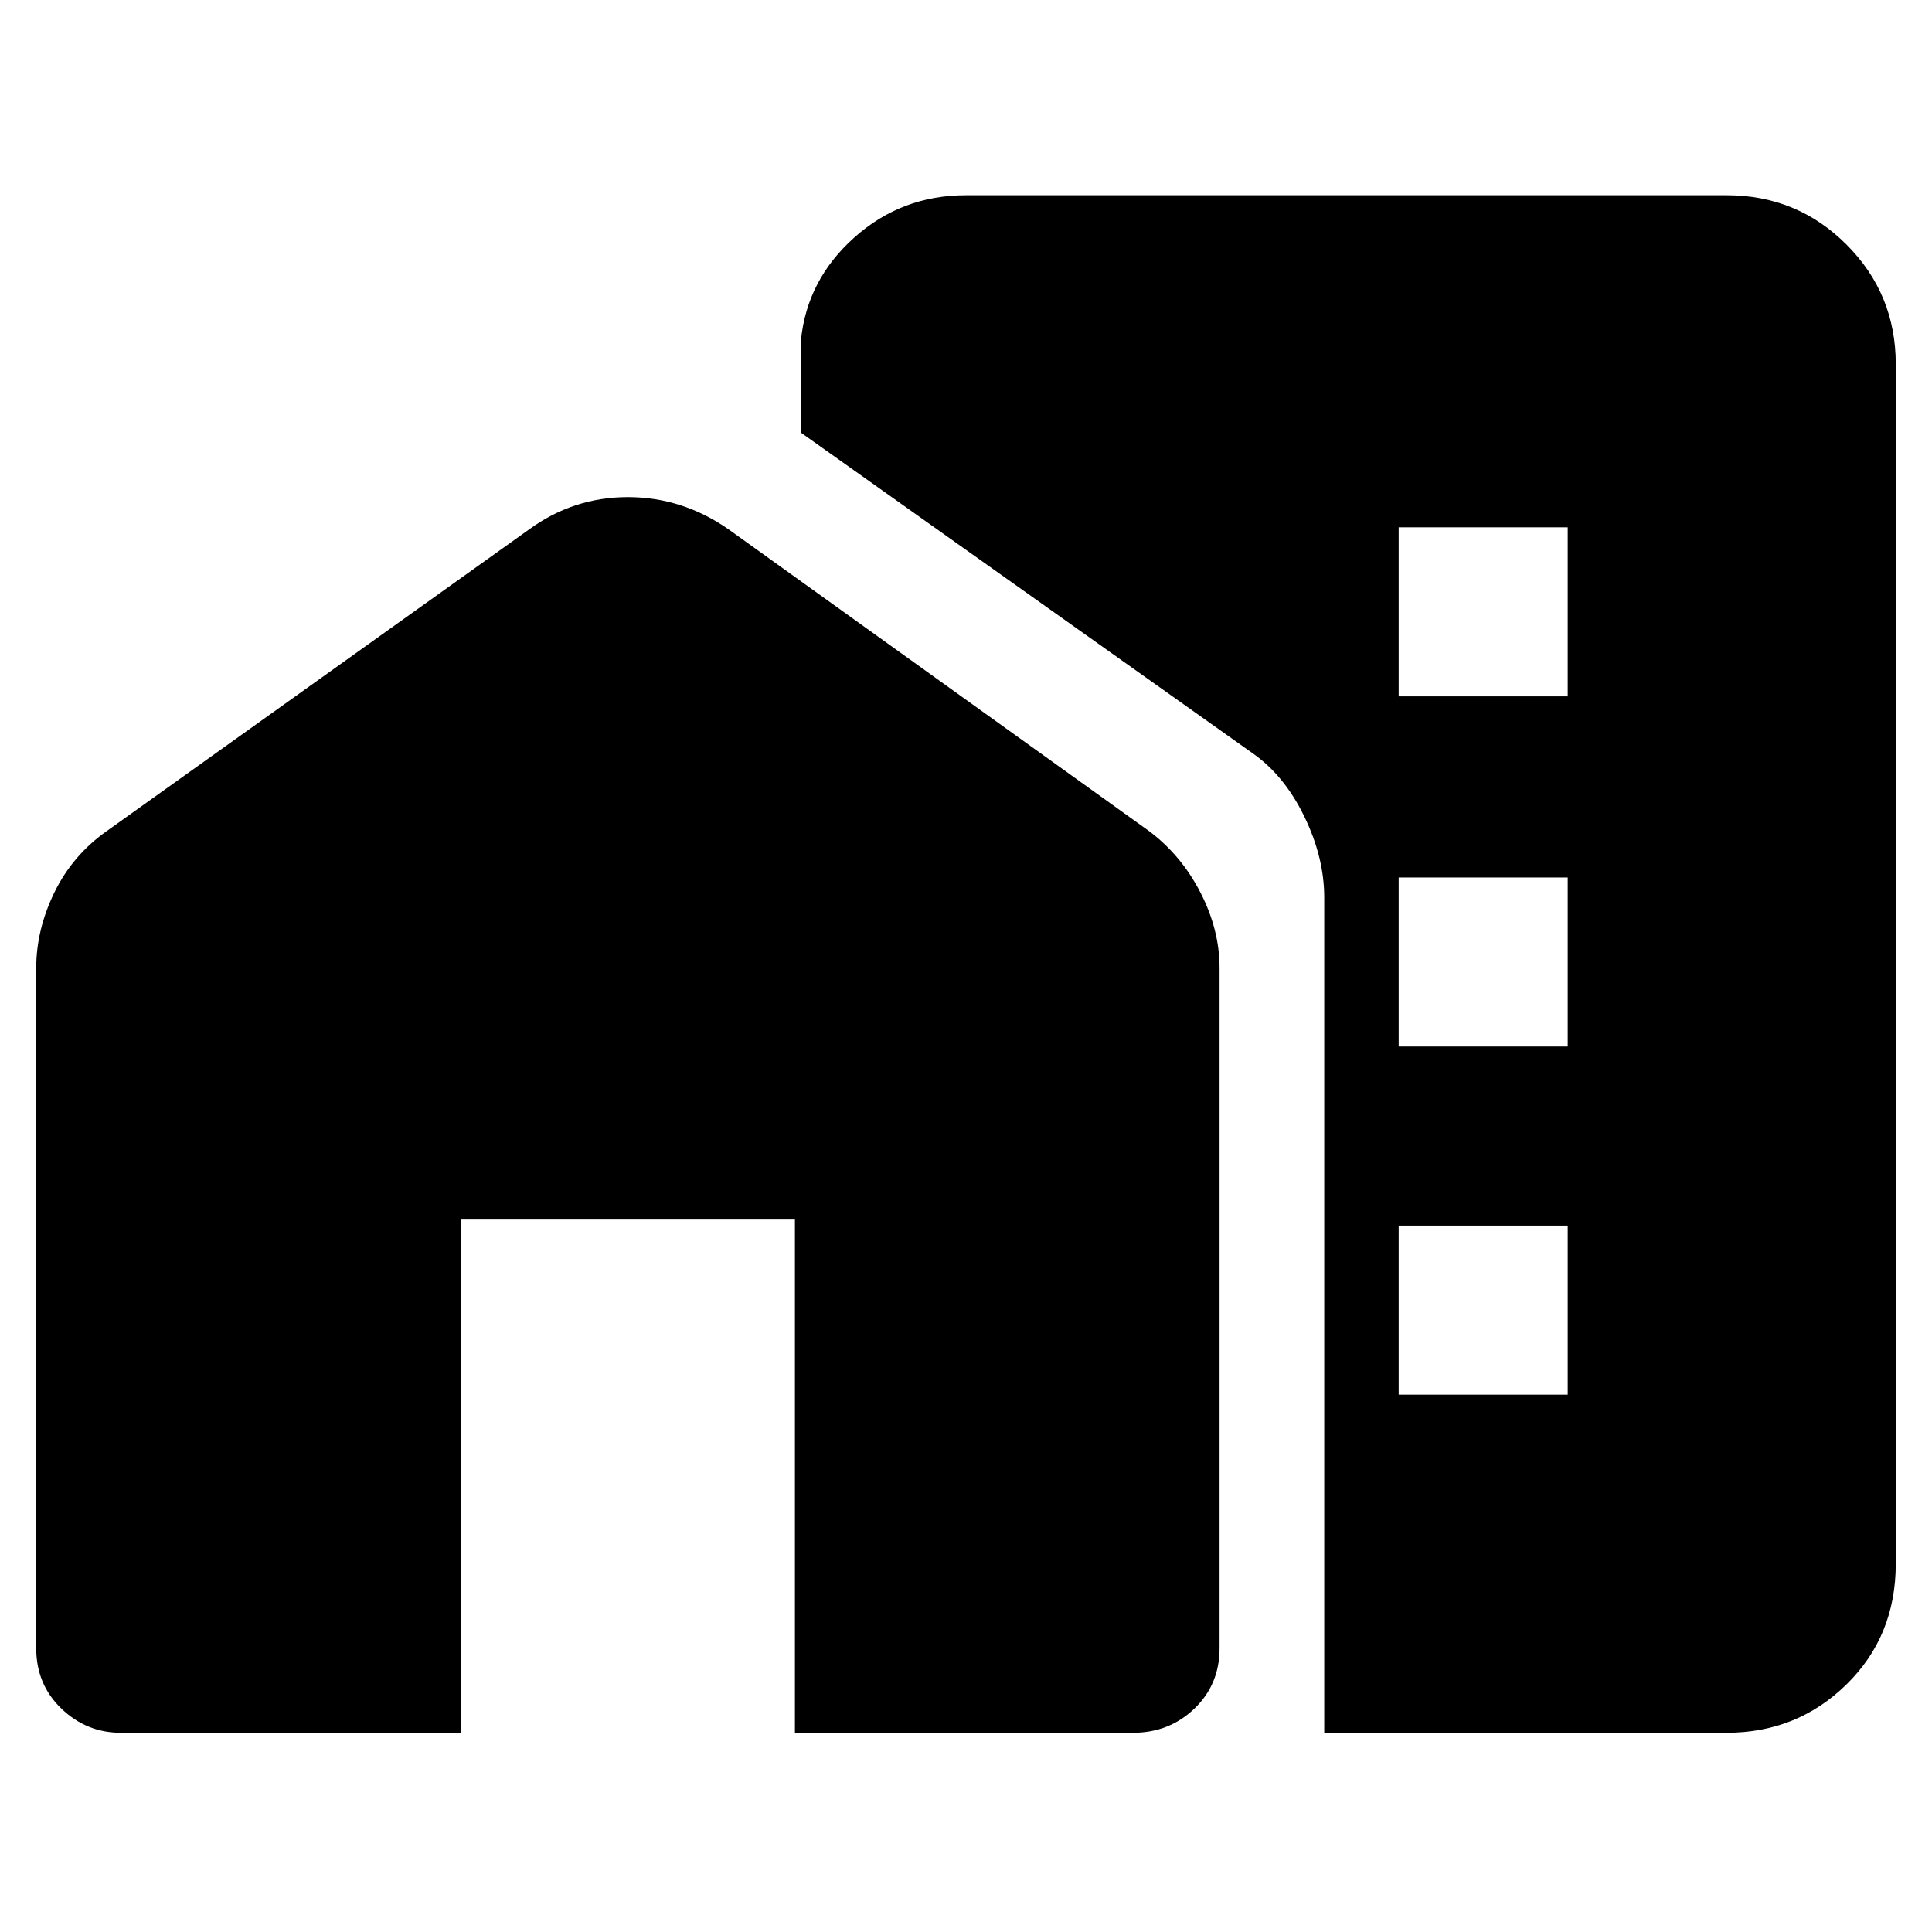 <svg xmlns="http://www.w3.org/2000/svg" height="40" width="40"><path d="M27.417 35.875V18.583q0-.833-.417-1.687-.417-.854-1.083-1.313l-9.334-6.625V7.042q.125-1.25 1.105-2.125.979-.875 2.312-.875h15.75q1.458 0 2.479 1.021 1.021 1.02 1.021 2.479v24.833q0 1.5-1.021 2.5t-2.479 1Zm1.541-7h3.5v-3.5h-3.5Zm0-7.208h3.5v-3.5h-3.5Zm0-7.25h3.5v-3.5h-3.5ZM.75 34.125V20.042q0-.792.375-1.563.375-.771 1.083-1.271l8.75-6.25q.917-.666 2.042-.666 1.125 0 2.083.666l8.709 6.25q.666.5 1.062 1.271.396.771.396 1.563v14.083q0 .75-.521 1.25t-1.271.5h-7V25.25H9.542v10.625H2.5q-.708 0-1.229-.5-.521-.5-.521-1.25Z"/></svg>